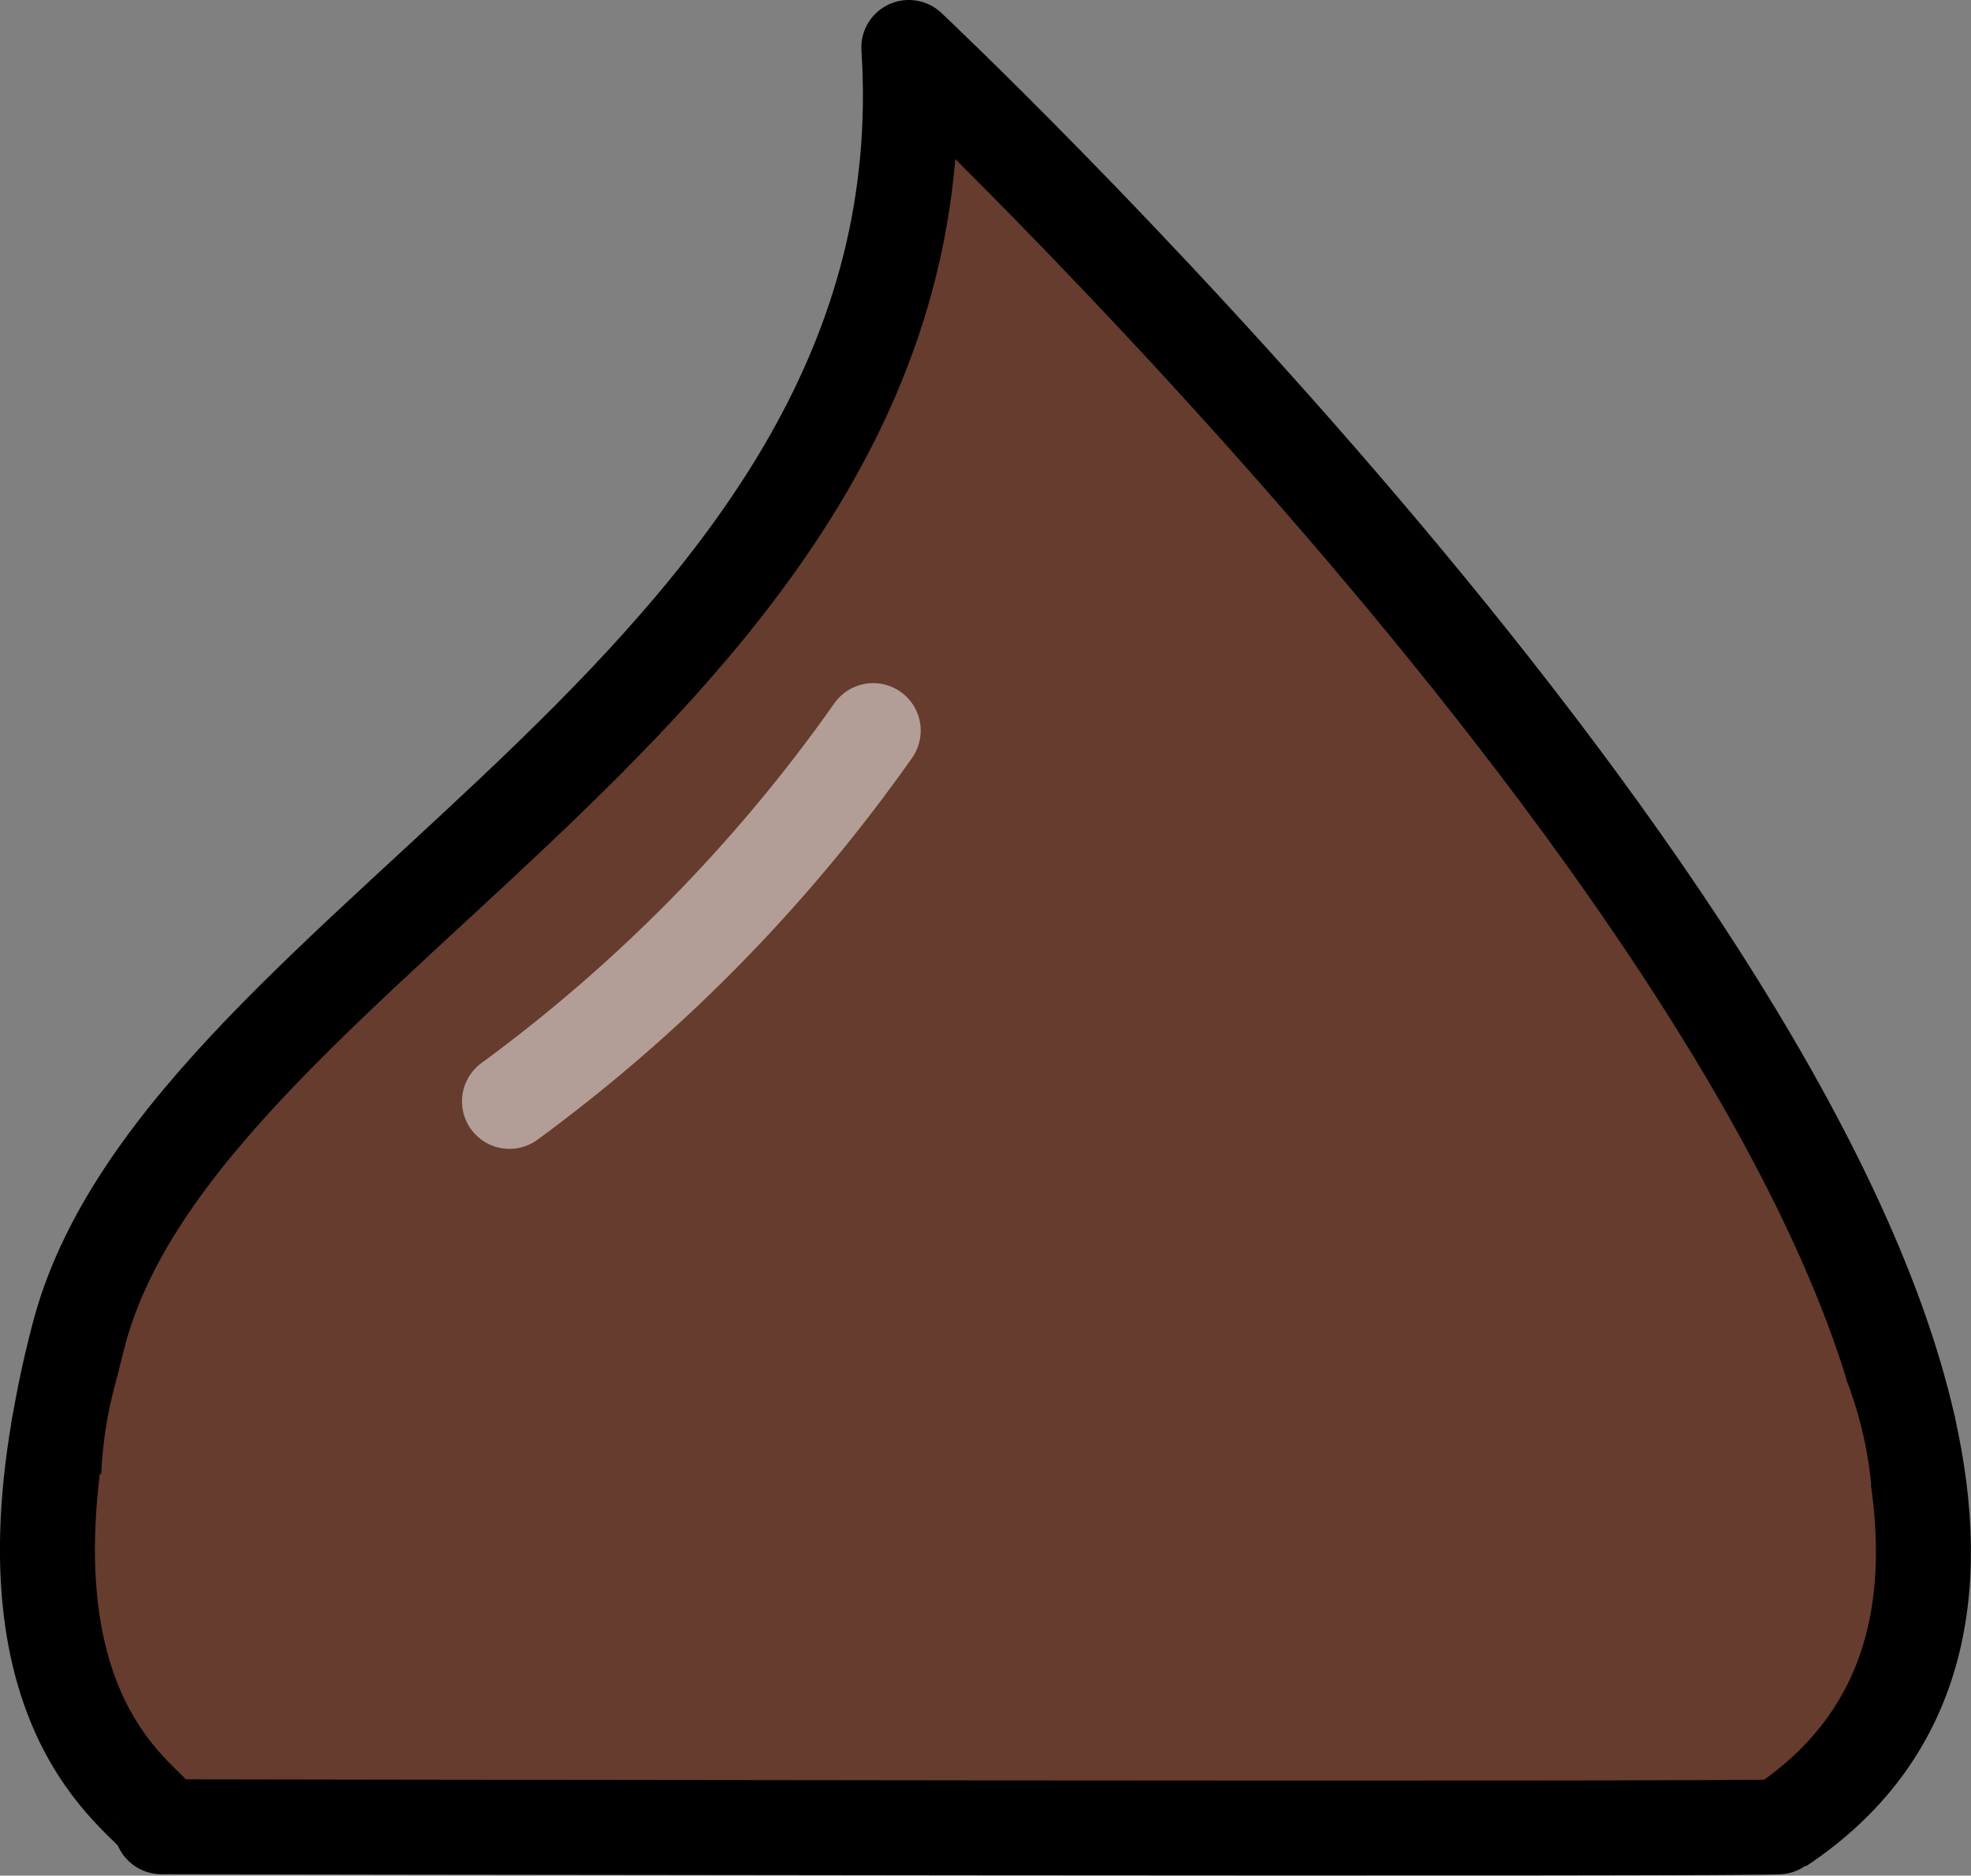 <svg xmlns="http://www.w3.org/2000/svg" viewBox="0 0 41.51 39.51"><rect x="0" y="0" width="41.51" height="39.51" fill="#808080" stroke="none"/><defs><style>.cls-1,.cls-3{fill:#663c2e;}.cls-1{stroke:#000;}.cls-1,.cls-2{stroke-linecap:round;stroke-linejoin:round;stroke-width:2px;}.cls-2{fill:none;stroke:#fff;opacity:0.5;}</style></defs><title>hershey2</title><g id="Layer_2" data-name="Layer 2"><g id="Layer_2-2" data-name="Layer 2"><path class="cls-1" d="M19.14,1C20,14.23,4,19.71,1.69,28c-.2.74-.34,1.41-.45,2.05H40.19C37.54,18.29,19.14,1,19.14,1Z"/><path class="cls-1" d="M1.24,30.05c-1.16,6.68,2.25,8,2.16,8.43,0,0,34,.06,34.08,0,2.9-1.92,3.5-4.93,2.71-8.43Z"/><path class="cls-2" d="M10.73,23.2a33.86,33.86,0,0,0,7.66-7.81"/><path class="cls-3" d="M2.47,29a8.75,8.75,0,0,0-.34,2.09l36.5.24.78-.05A8.39,8.39,0,0,0,38.86,29Z"/></g></g></svg>